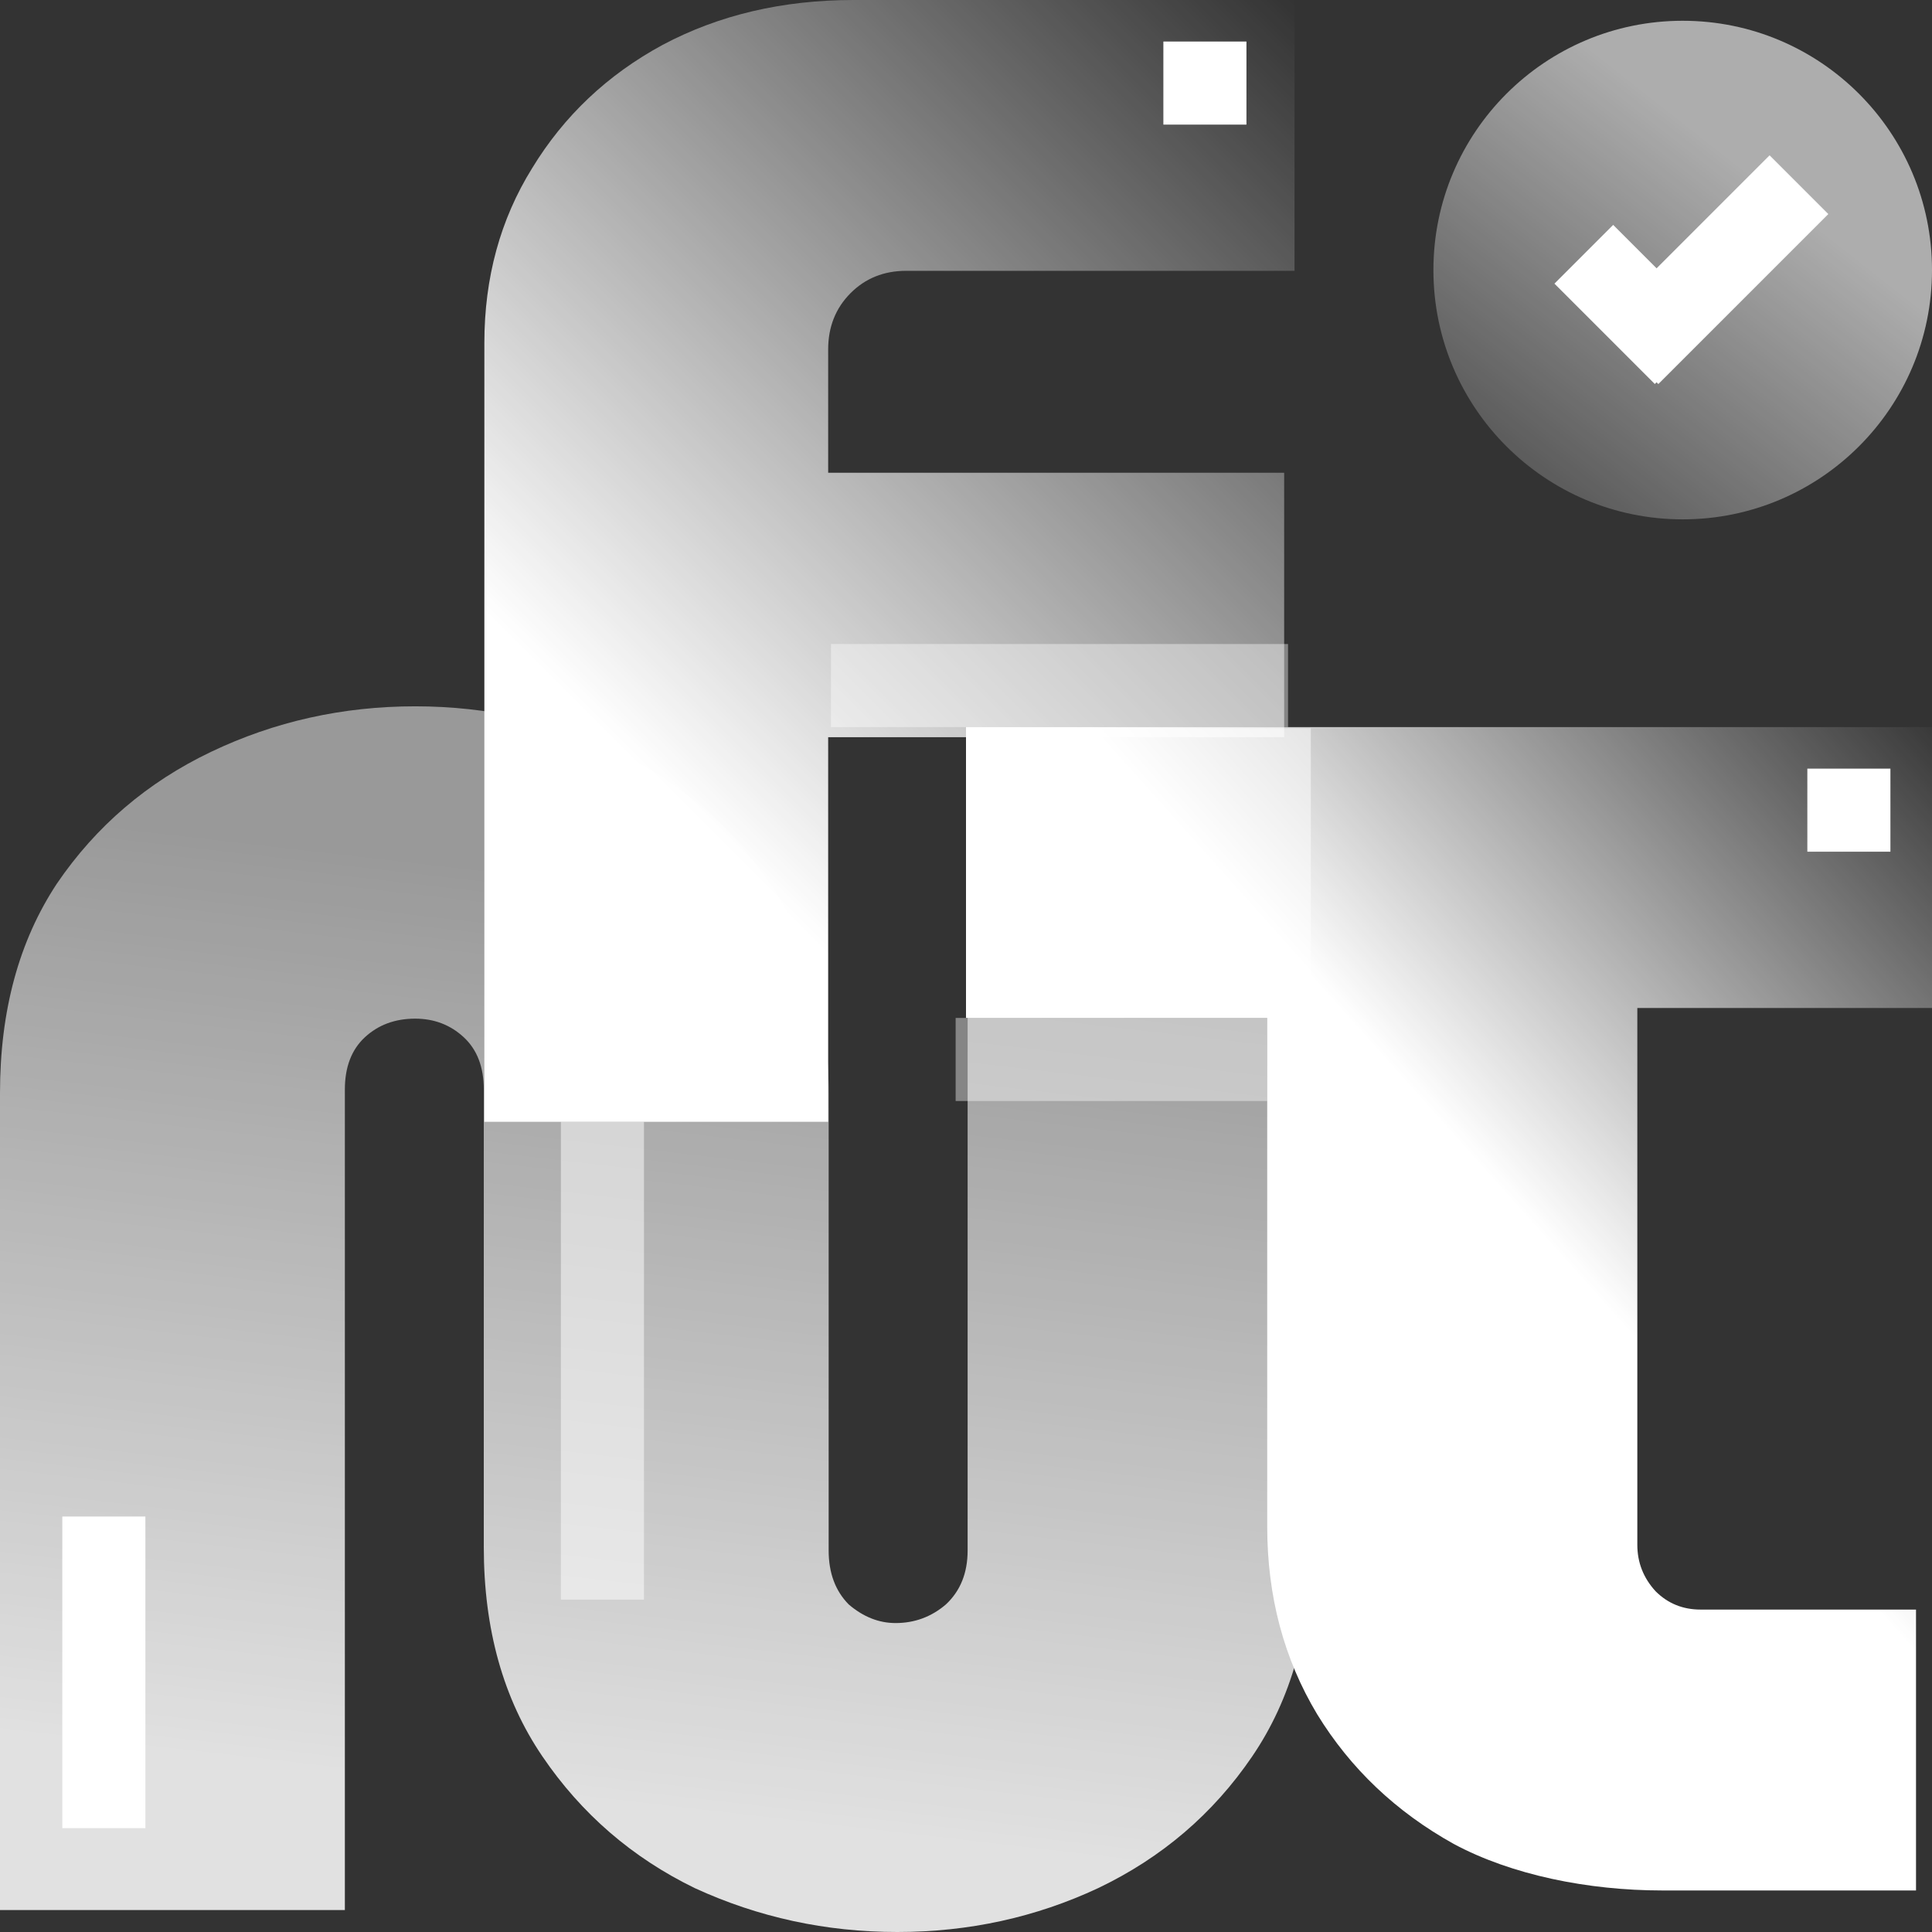 <svg width="44" height="44" viewBox="0 0 44 44" fill="none" xmlns="http://www.w3.org/2000/svg">
<rect x="0" y="0" width="44" height="44" fill="#333333" stroke="none"/>
<path d="M20.436 44C18.809 44 17.271 43.667 15.822 43C14.399 42.308 13.242 41.309 12.353 40.001C11.463 38.694 11.018 37.105 11.018 35.233V24.814C11.018 24.301 10.866 23.904 10.561 23.622C10.256 23.34 9.887 23.199 9.455 23.199C8.998 23.199 8.616 23.34 8.311 23.622C8.006 23.904 7.854 24.301 7.854 24.814V43.5H0V24.891C0 23.02 0.432 21.43 1.296 20.123C2.186 18.816 3.355 17.816 4.804 17.124C6.253 16.432 7.803 16.086 9.455 16.086C11.107 16.086 12.645 16.432 14.068 17.124C15.492 17.816 16.648 18.816 17.538 20.123C18.427 21.43 18.872 23.02 18.872 24.891V35.31C18.872 35.823 19.025 36.233 19.33 36.541C19.66 36.823 20.016 36.964 20.397 36.964C20.829 36.964 21.211 36.823 21.541 36.541C21.872 36.233 22.037 35.823 22.037 35.31V16.586H29.853V35.233C29.853 37.105 29.408 38.694 28.518 40.001C27.628 41.309 26.459 42.308 25.011 43C23.587 43.667 22.062 44 20.436 44Z" fill="url(#paint0_linear)"/>
<path d="M37.858 43.054C36.164 43.054 34.421 42.7 33.107 41.994C31.792 41.262 30.756 40.278 29.998 39.042C29.239 37.78 28.86 36.354 28.86 34.765V23.183H22V16.559L44 16.559V22.956H37.289V35.181C37.289 35.585 37.428 35.938 37.706 36.241C37.984 36.518 38.325 36.657 38.73 36.657H43.636V43.054H37.858Z" fill="url(#paint1_linear)"/>
<path d="M11.031 25.548V7.811C11.031 6.326 11.393 5 12.118 3.832C12.843 2.64 13.834 1.703 15.091 1.022C16.372 0.341 17.822 0 19.441 0H29.482V6.168H20.637C20.13 6.168 19.707 6.338 19.368 6.679C19.03 7.02 18.861 7.446 18.861 7.957V10.767H29.246V16.789H18.861V25.548H11.031Z" fill="url(#paint2_linear)"/>
<g style="mix-blend-mode:overlay" opacity="0.8">
<rect x="21.764" y="23.183" width="7.097" height="1.892" fill="white" fill-opacity="0.5"/>
</g>
<g style="mix-blend-mode:overlay">
<rect x="14.666" y="25.548" width="10.882" height="1.892" transform="rotate(90 14.666 25.548)" fill="white" fill-opacity="0.5"/>
</g>
<g style="mix-blend-mode:overlay" opacity="0.8">
<rect width="10.409" height="1.892" transform="matrix(1 0 0 -1 18.925 16.559)" fill="white" fill-opacity="0.5"/>
</g>
<rect x="1.419" y="34.538" width="1.892" height="7.097" fill="white"/>
<rect x="41.161" y="17.505" width="1.892" height="1.892" fill="white"/>
<g style="mix-blend-mode:overlay" opacity="0.5">
<rect x="40.688" y="40.215" width="1.892" height="1.892" fill="white"/>
</g>
<path fill-rule="evenodd" clip-rule="evenodd" d="M38.322 0.473C35.187 0.473 32.645 3.015 32.645 6.151C32.645 9.286 35.187 11.828 38.322 11.828C41.458 11.828 44 9.286 44 6.151C44 3.015 41.458 0.473 38.322 0.473ZM40.783 5.191C40.829 5.139 40.863 5.078 40.885 5.013C40.907 4.948 40.915 4.879 40.909 4.81C40.904 4.742 40.885 4.675 40.853 4.614C40.822 4.552 40.778 4.498 40.725 4.454C40.672 4.41 40.611 4.377 40.545 4.357C40.48 4.337 40.41 4.33 40.342 4.337C40.273 4.344 40.207 4.365 40.147 4.398C40.087 4.431 40.033 4.476 39.991 4.53L37.771 7.193L36.623 6.044C36.526 5.95 36.395 5.898 36.26 5.899C36.124 5.9 35.995 5.954 35.899 6.05C35.804 6.146 35.749 6.275 35.748 6.41C35.747 6.546 35.799 6.676 35.893 6.774L37.441 8.322C37.492 8.373 37.553 8.412 37.62 8.438C37.687 8.464 37.758 8.476 37.83 8.472C37.901 8.469 37.971 8.451 38.036 8.419C38.1 8.387 38.157 8.342 38.203 8.287L40.783 5.191Z" fill="url(#paint3_linear)"/>
<rect width="3.233" height="1.892" transform="matrix(0.707 0.707 -0.707 0.707 36.739 5.122)" fill="white"/>
<rect x="41.639" y="4.875" width="5.475" height="1.892" transform="rotate(135 41.639 4.875)" fill="white"/>
<rect x="26.495" y="0.946" width="1.892" height="1.892" fill="white"/>
<defs>
<linearGradient id="paint0_linear" x1="4.632" y1="39.947" x2="7.044" y2="19.149" gradientUnits="userSpaceOnUse">
<stop stop-color="white" stop-opacity="0.85"/>
<stop offset="1" stop-color="white" stop-opacity="0.5"/>
</linearGradient>
<linearGradient id="paint1_linear" x1="30.684" y1="23.158" x2="41.684" y2="13.316" gradientUnits="userSpaceOnUse">
<stop stop-color="white"/>
<stop offset="1" stop-color="white" stop-opacity="0"/>
</linearGradient>
<linearGradient id="paint2_linear" x1="13.895" y1="16.79" x2="30.105" y2="0.579" gradientUnits="userSpaceOnUse">
<stop stop-color="white"/>
<stop offset="1" stop-color="white" stop-opacity="0"/>
</linearGradient>
<linearGradient id="paint3_linear" x1="38.559" y1="2.839" x2="33.355" y2="9.462" gradientUnits="userSpaceOnUse">
<stop stop-color="white" stop-opacity="0.6"/>
<stop offset="1" stop-color="white" stop-opacity="0.2"/>
</linearGradient>
</defs>
</svg>
